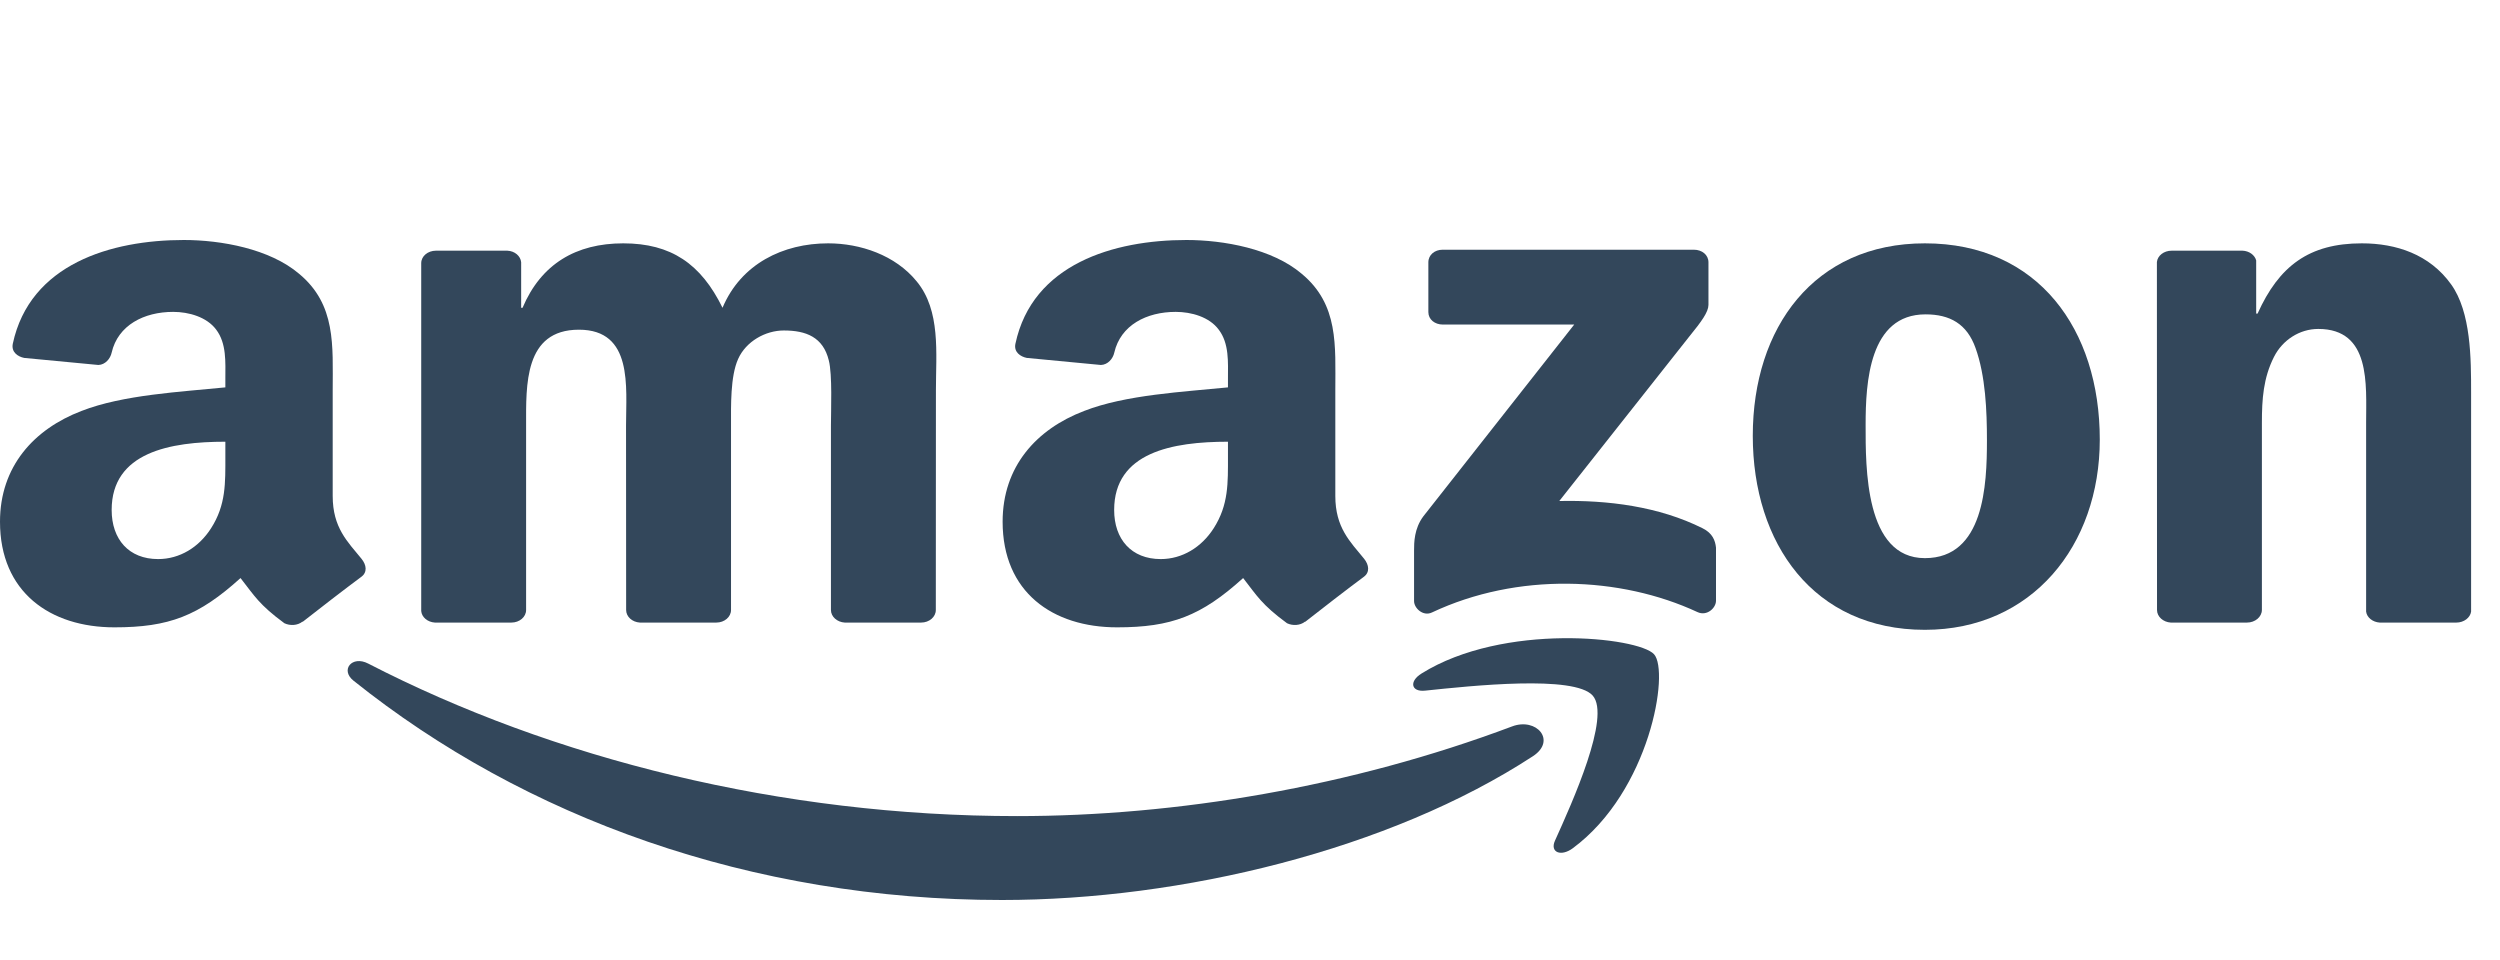 <svg width="125" height="48" viewBox="0 0 125 48" fill="none" xmlns="http://www.w3.org/2000/svg">
<g style="mix-blend-mode:luminosity">
<path fill-rule="evenodd" clip-rule="evenodd" d="M76.651 37.807C69.471 42.497 59.064 45 50.104 45C37.54 45 26.23 40.881 17.673 34.032C17 33.493 17.603 32.759 18.409 33.178C27.644 37.94 39.062 40.805 50.857 40.805C58.811 40.805 67.561 39.346 75.607 36.32C76.823 35.862 77.839 37.025 76.651 37.807Z" fill="#33475b"/>
<path fill-rule="evenodd" clip-rule="evenodd" d="M79.636 34.78C78.722 33.741 73.569 34.289 71.257 34.532C70.552 34.608 70.444 34.065 71.079 33.674C75.183 31.114 81.916 31.853 82.701 32.711C83.487 33.574 82.497 39.556 78.641 42.411C78.049 42.85 77.485 42.617 77.748 42.035C78.614 40.119 80.555 35.824 79.636 34.78Z" fill="#33475b"/>
<path fill-rule="evenodd" clip-rule="evenodd" d="M71.418 15.604V13.115C71.418 12.739 71.741 12.486 72.128 12.486H84.697C85.101 12.486 85.423 12.744 85.423 13.115V15.246C85.418 15.604 85.079 16.071 84.477 16.81L77.964 25.051C80.384 24.999 82.939 25.318 85.133 26.415C85.628 26.662 85.762 27.025 85.8 27.382V30.037C85.8 30.399 85.348 30.824 84.875 30.605C81.008 28.807 75.871 28.612 71.596 30.624C71.16 30.833 70.703 30.414 70.703 30.052V27.53C70.703 27.125 70.708 26.434 71.165 25.819L78.711 16.228H72.144C71.741 16.228 71.418 15.975 71.418 15.604Z" fill="#33475b"/>
<path fill-rule="evenodd" clip-rule="evenodd" d="M25.568 31.129H21.744C21.379 31.105 21.088 30.862 21.061 30.552V13.158C21.061 12.81 21.39 12.534 21.798 12.534H25.364C25.735 12.548 26.031 12.801 26.058 13.115V15.389H26.128C27.058 13.192 28.806 12.167 31.162 12.167C33.555 12.167 35.05 13.192 36.126 15.389C37.051 13.192 39.154 12.167 41.407 12.167C43.01 12.167 44.764 12.753 45.834 14.069C47.044 15.532 46.796 17.658 46.796 19.522L46.791 30.5C46.791 30.848 46.463 31.129 46.054 31.129H42.236C41.854 31.105 41.547 30.833 41.547 30.5V21.281C41.547 20.547 41.623 18.716 41.44 18.02C41.155 16.853 40.3 16.524 39.192 16.524C38.267 16.524 37.298 17.072 36.906 17.949C36.513 18.826 36.551 20.294 36.551 21.281V30.5C36.551 30.848 36.223 31.129 35.814 31.129H31.995C31.608 31.105 31.307 30.833 31.307 30.5L31.302 21.281C31.302 19.341 31.662 16.485 28.946 16.485C26.198 16.485 26.305 19.269 26.305 21.281V30.5C26.305 30.848 25.977 31.129 25.568 31.129Z" fill="#33475b"/>
<path fill-rule="evenodd" clip-rule="evenodd" d="M96.244 12.167C101.918 12.167 104.989 16.485 104.989 21.977C104.989 27.282 101.596 31.491 96.244 31.491C90.672 31.491 87.639 27.172 87.639 21.791C87.639 16.376 90.71 12.167 96.244 12.167ZM96.276 15.718C93.458 15.718 93.281 19.122 93.281 21.243C93.281 23.369 93.243 27.907 96.244 27.907C99.208 27.907 99.347 24.246 99.347 22.015C99.347 20.547 99.278 18.793 98.777 17.401C98.347 16.19 97.492 15.718 96.276 15.718Z" fill="#33475b"/>
<path fill-rule="evenodd" clip-rule="evenodd" d="M112.347 31.129H108.539C108.157 31.105 107.851 30.833 107.851 30.5L107.845 13.101C107.878 12.782 108.195 12.534 108.582 12.534H112.126C112.46 12.548 112.734 12.748 112.809 13.02V15.68H112.879C113.95 13.301 115.45 12.167 118.091 12.167C119.807 12.167 121.479 12.715 122.555 14.217C123.555 15.608 123.555 17.949 123.555 19.631V30.581C123.512 30.886 123.195 31.129 122.818 31.129H118.984C118.634 31.105 118.344 30.876 118.306 30.581V21.133C118.306 19.231 118.553 16.447 115.913 16.447C114.982 16.447 114.127 17 113.702 17.839C113.164 18.902 113.095 19.96 113.095 21.133V30.5C113.089 30.848 112.756 31.129 112.347 31.129Z" fill="#33475b"/>
<path fill-rule="evenodd" clip-rule="evenodd" d="M61.398 22.82C61.398 24.141 61.436 25.242 60.683 26.415C60.075 27.368 59.107 27.954 58.037 27.954C56.569 27.954 55.708 26.963 55.708 25.499C55.708 22.611 58.629 22.086 61.398 22.086V22.82ZM65.255 31.081C65.002 31.281 64.636 31.296 64.351 31.162C63.082 30.228 62.851 29.794 62.157 28.903C60.059 30.8 58.57 31.367 55.853 31.367C52.632 31.367 50.131 29.608 50.131 26.086C50.131 23.335 51.809 21.462 54.208 20.547C56.284 19.736 59.183 19.593 61.398 19.369V18.931C61.398 18.125 61.468 17.172 60.931 16.476C60.468 15.851 59.575 15.594 58.785 15.594C57.327 15.594 56.031 16.257 55.714 17.63C55.649 17.935 55.396 18.235 55.047 18.249L51.341 17.896C51.029 17.834 50.68 17.61 50.771 17.186C51.621 13.201 55.687 12 59.322 12C61.183 12 63.614 12.438 65.083 13.687C66.944 15.227 66.766 17.282 66.766 19.517V24.799C66.766 26.386 67.508 27.082 68.207 27.94C68.45 28.245 68.503 28.612 68.191 28.841C67.411 29.418 66.024 30.49 65.26 31.091L65.255 31.081Z" fill="#33475b"/>
<path fill-rule="evenodd" clip-rule="evenodd" d="M11.268 22.82C11.268 24.141 11.305 25.242 10.552 26.415C9.944 27.368 8.982 27.954 7.906 27.954C6.438 27.954 5.583 26.963 5.583 25.499C5.583 22.611 8.503 22.086 11.268 22.086V22.82ZM15.124 31.081C14.871 31.281 14.505 31.296 14.22 31.162C12.951 30.228 12.725 29.794 12.026 28.903C9.928 30.8 8.444 31.367 5.722 31.367C2.506 31.367 0 29.608 0 26.086C0 23.335 1.683 21.462 4.077 20.547C6.153 19.736 9.052 19.593 11.268 19.369V18.931C11.268 18.125 11.337 17.172 10.805 16.476C10.337 15.851 9.444 15.594 8.659 15.594C7.202 15.594 5.9 16.257 5.583 17.63C5.518 17.935 5.265 18.235 4.921 18.249L1.21 17.896C0.898 17.834 0.554 17.61 0.64 17.186C1.495 13.201 5.556 12 9.191 12C11.052 12 13.483 12.438 14.952 13.687C16.812 15.227 16.635 17.282 16.635 19.517V24.799C16.635 26.386 17.377 27.082 18.076 27.94C18.324 28.245 18.378 28.612 18.066 28.841C17.286 29.418 15.898 30.49 15.134 31.091L15.124 31.081Z" fill="#33475b"/>
</g>
</svg>
